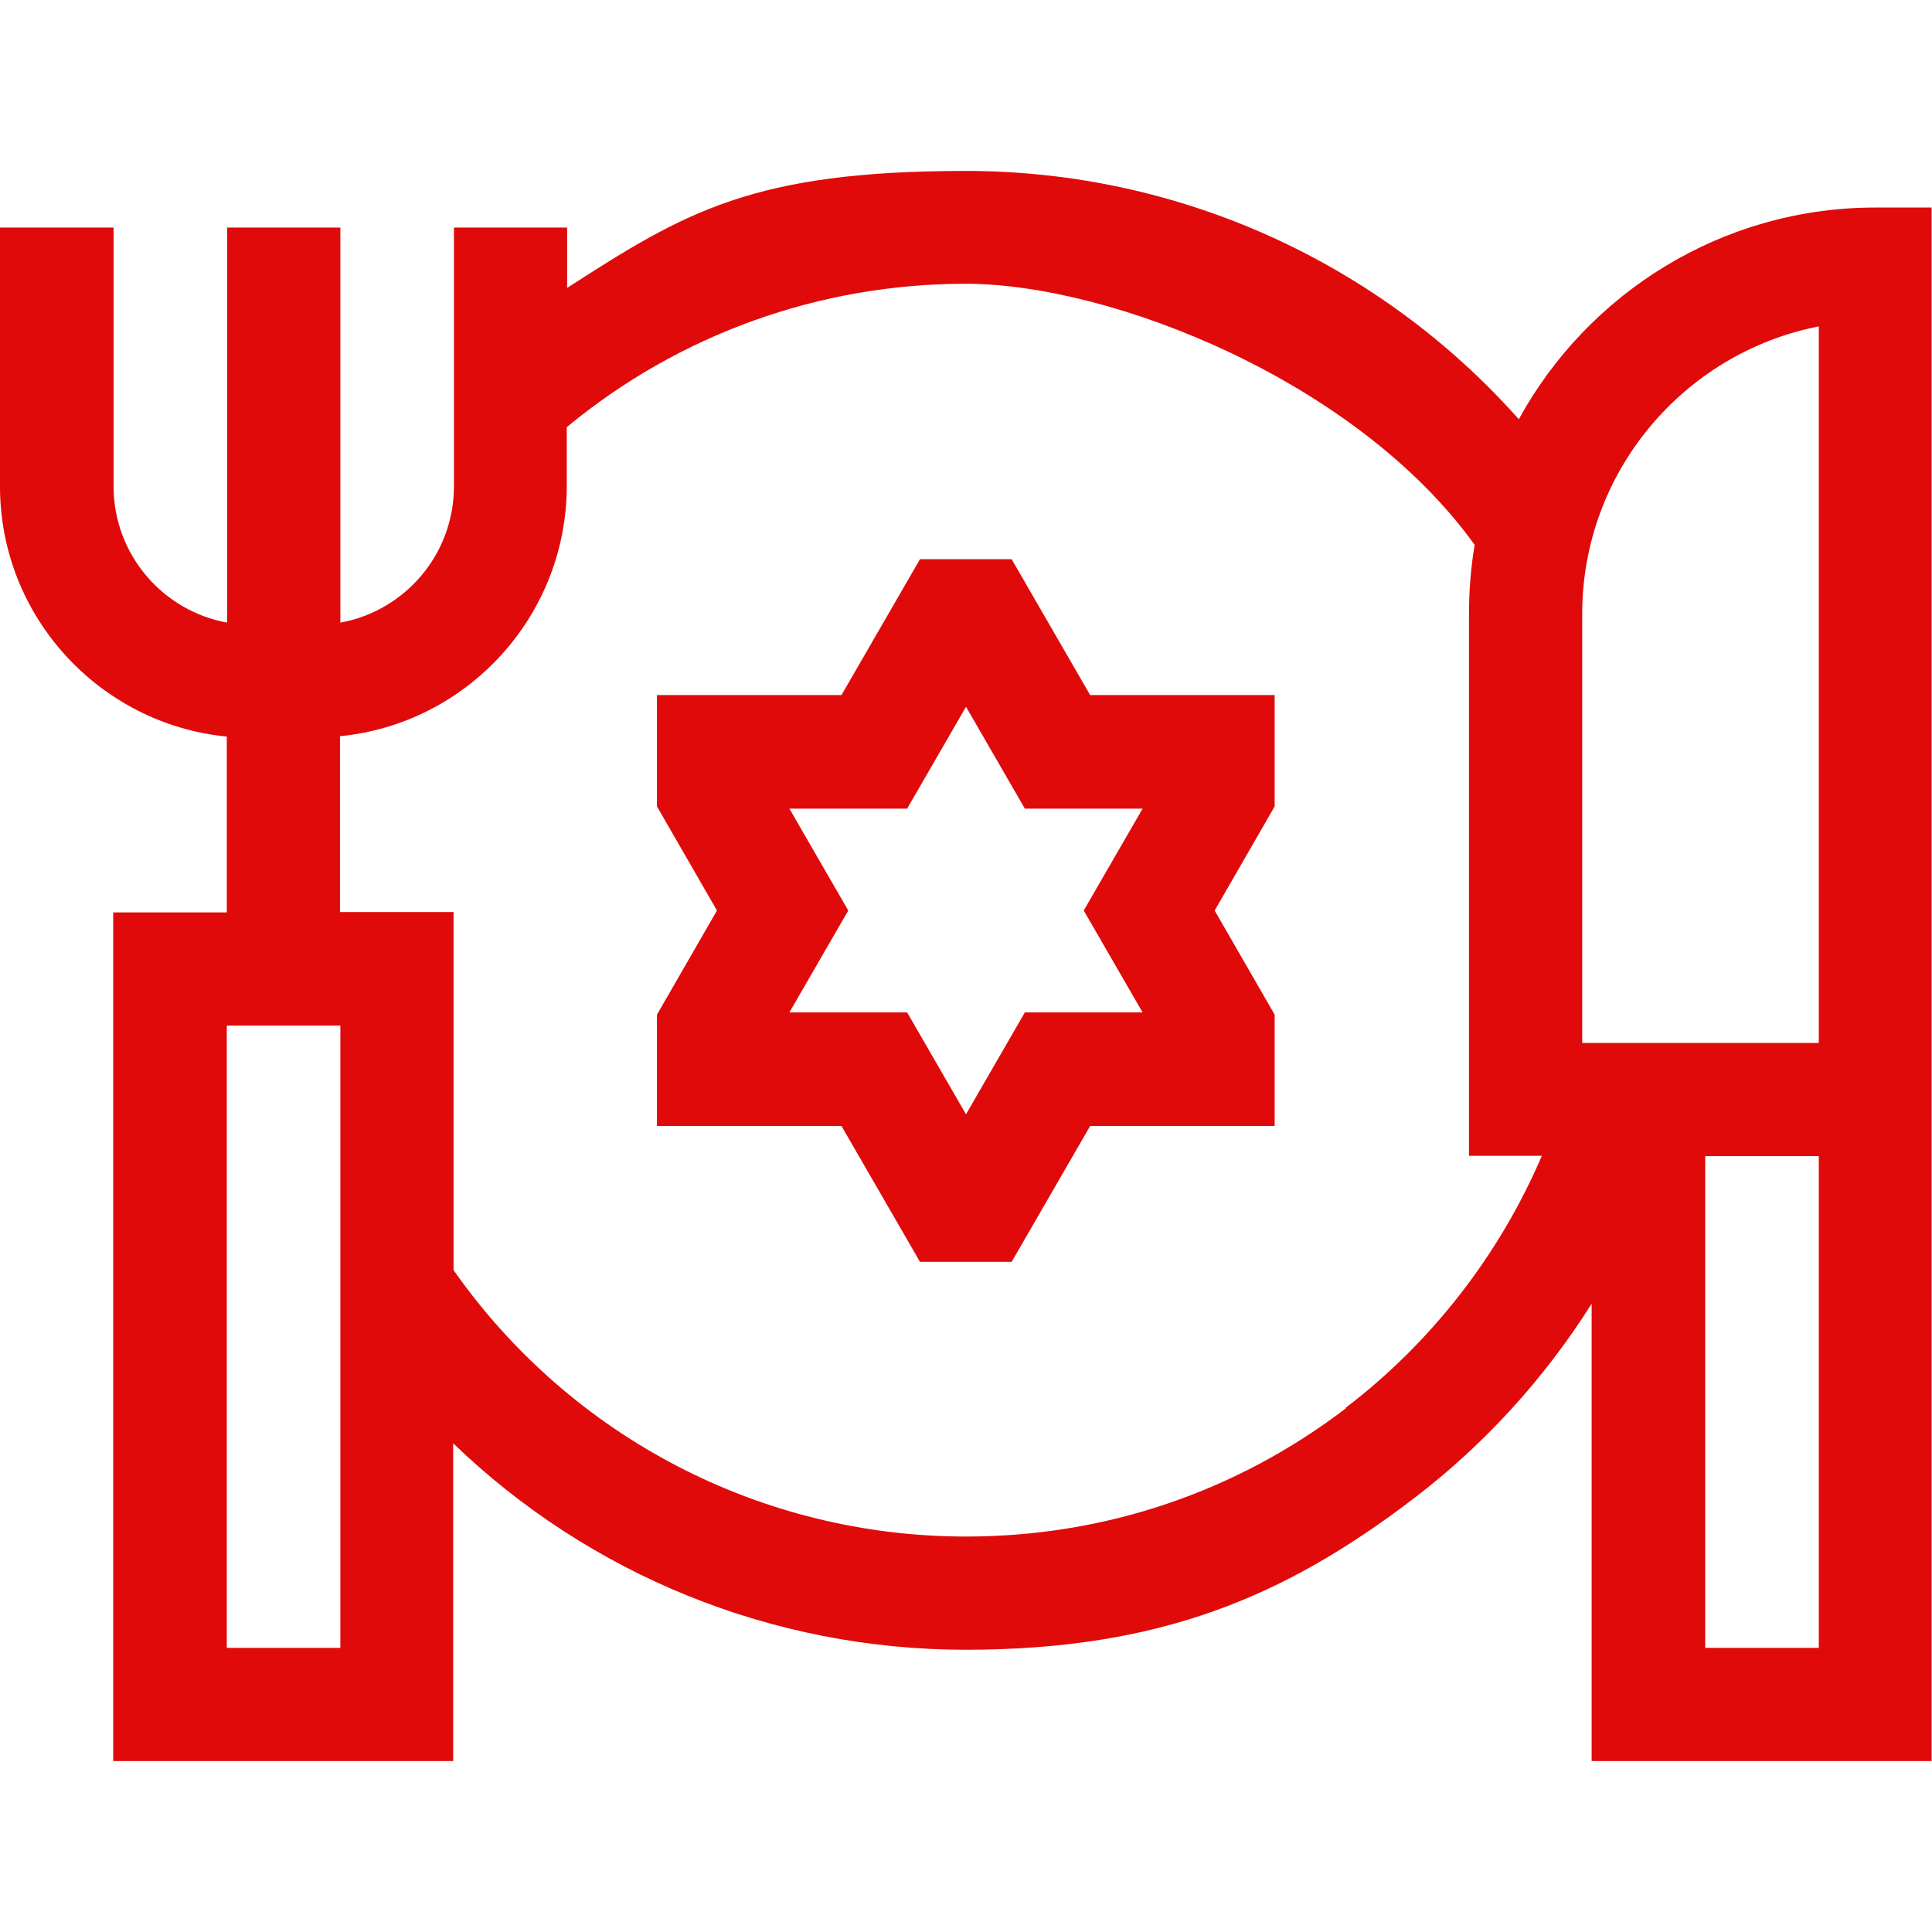 <?xml version="1.0" encoding="UTF-8"?>
<svg id="Layer_1" data-name="Layer 1" xmlns="http://www.w3.org/2000/svg" version="1.1" viewBox="0 0 512 512">
  <defs>
    <style>
      .cls-1 {
        fill: #e00a0a;
        stroke-width: 0px;
      }
    </style>
  </defs>
  <path class="cls-1" d="M497,55c-40.7,0-76.2,22.7-94.5,56.1-37-41.6-90.1-65.8-146.5-65.8s-74.4,10.8-105.7,31v-16h-30v68.6c0,18-13,33-30.1,36.1V60.3h-30v104.7c-17.1-3.1-30.1-18.1-30.1-36.1V60.3H0v68.6C0,163.4,26.4,191.9,60.1,195.2v46.6h-30.1v224.9h90.1v-84.2c36.1,34.8,84.5,54.7,135.8,54.7s84.5-13.9,118.9-40.2c18.6-14.2,34.6-31.8,47-51.5v121.2h90.1V55h-15ZM90.2,436.7h-30.1v-164.9h30.1v164.9ZM356.7,373.2c-29.1,22.2-63.9,34-100.7,34-54.2,0-104.7-26.3-135.8-70.6v-94.9h-30.1v-46.6c33.7-3.3,60.1-31.8,60.1-66.4v-15.5c29.7-24.6,67-38,105.7-38s103.7,25.8,134.9,69.2c-1,5.9-1.5,12-1.5,18.2v143.7h19.3c-11.2,26.2-29.2,49.4-52,66.8h0ZM482,436.7h-30.1v-130.3h30.1v130.3ZM419.3,276.4v-113.7c0-37.7,27-69.2,62.7-76.2v189.9h-62.7Z"/>
  <path class="cls-1" d="M268.1,148.2h-24.3l-20.8,36h-48.9v29.5l15.9,27.6-15.9,27.6v29.5h48.9l20.8,36h24.3l20.8-36h48.9v-29.5l-15.9-27.6,15.9-27.6v-29.5h-48.9l-20.8-36ZM302.8,268.3h-31.2l-15.6,27-15.6-27h-31.2l15.6-27-15.6-27h31.2l15.6-27,15.6,27h31.2l-15.6,27,15.6,27Z"/>
</svg>